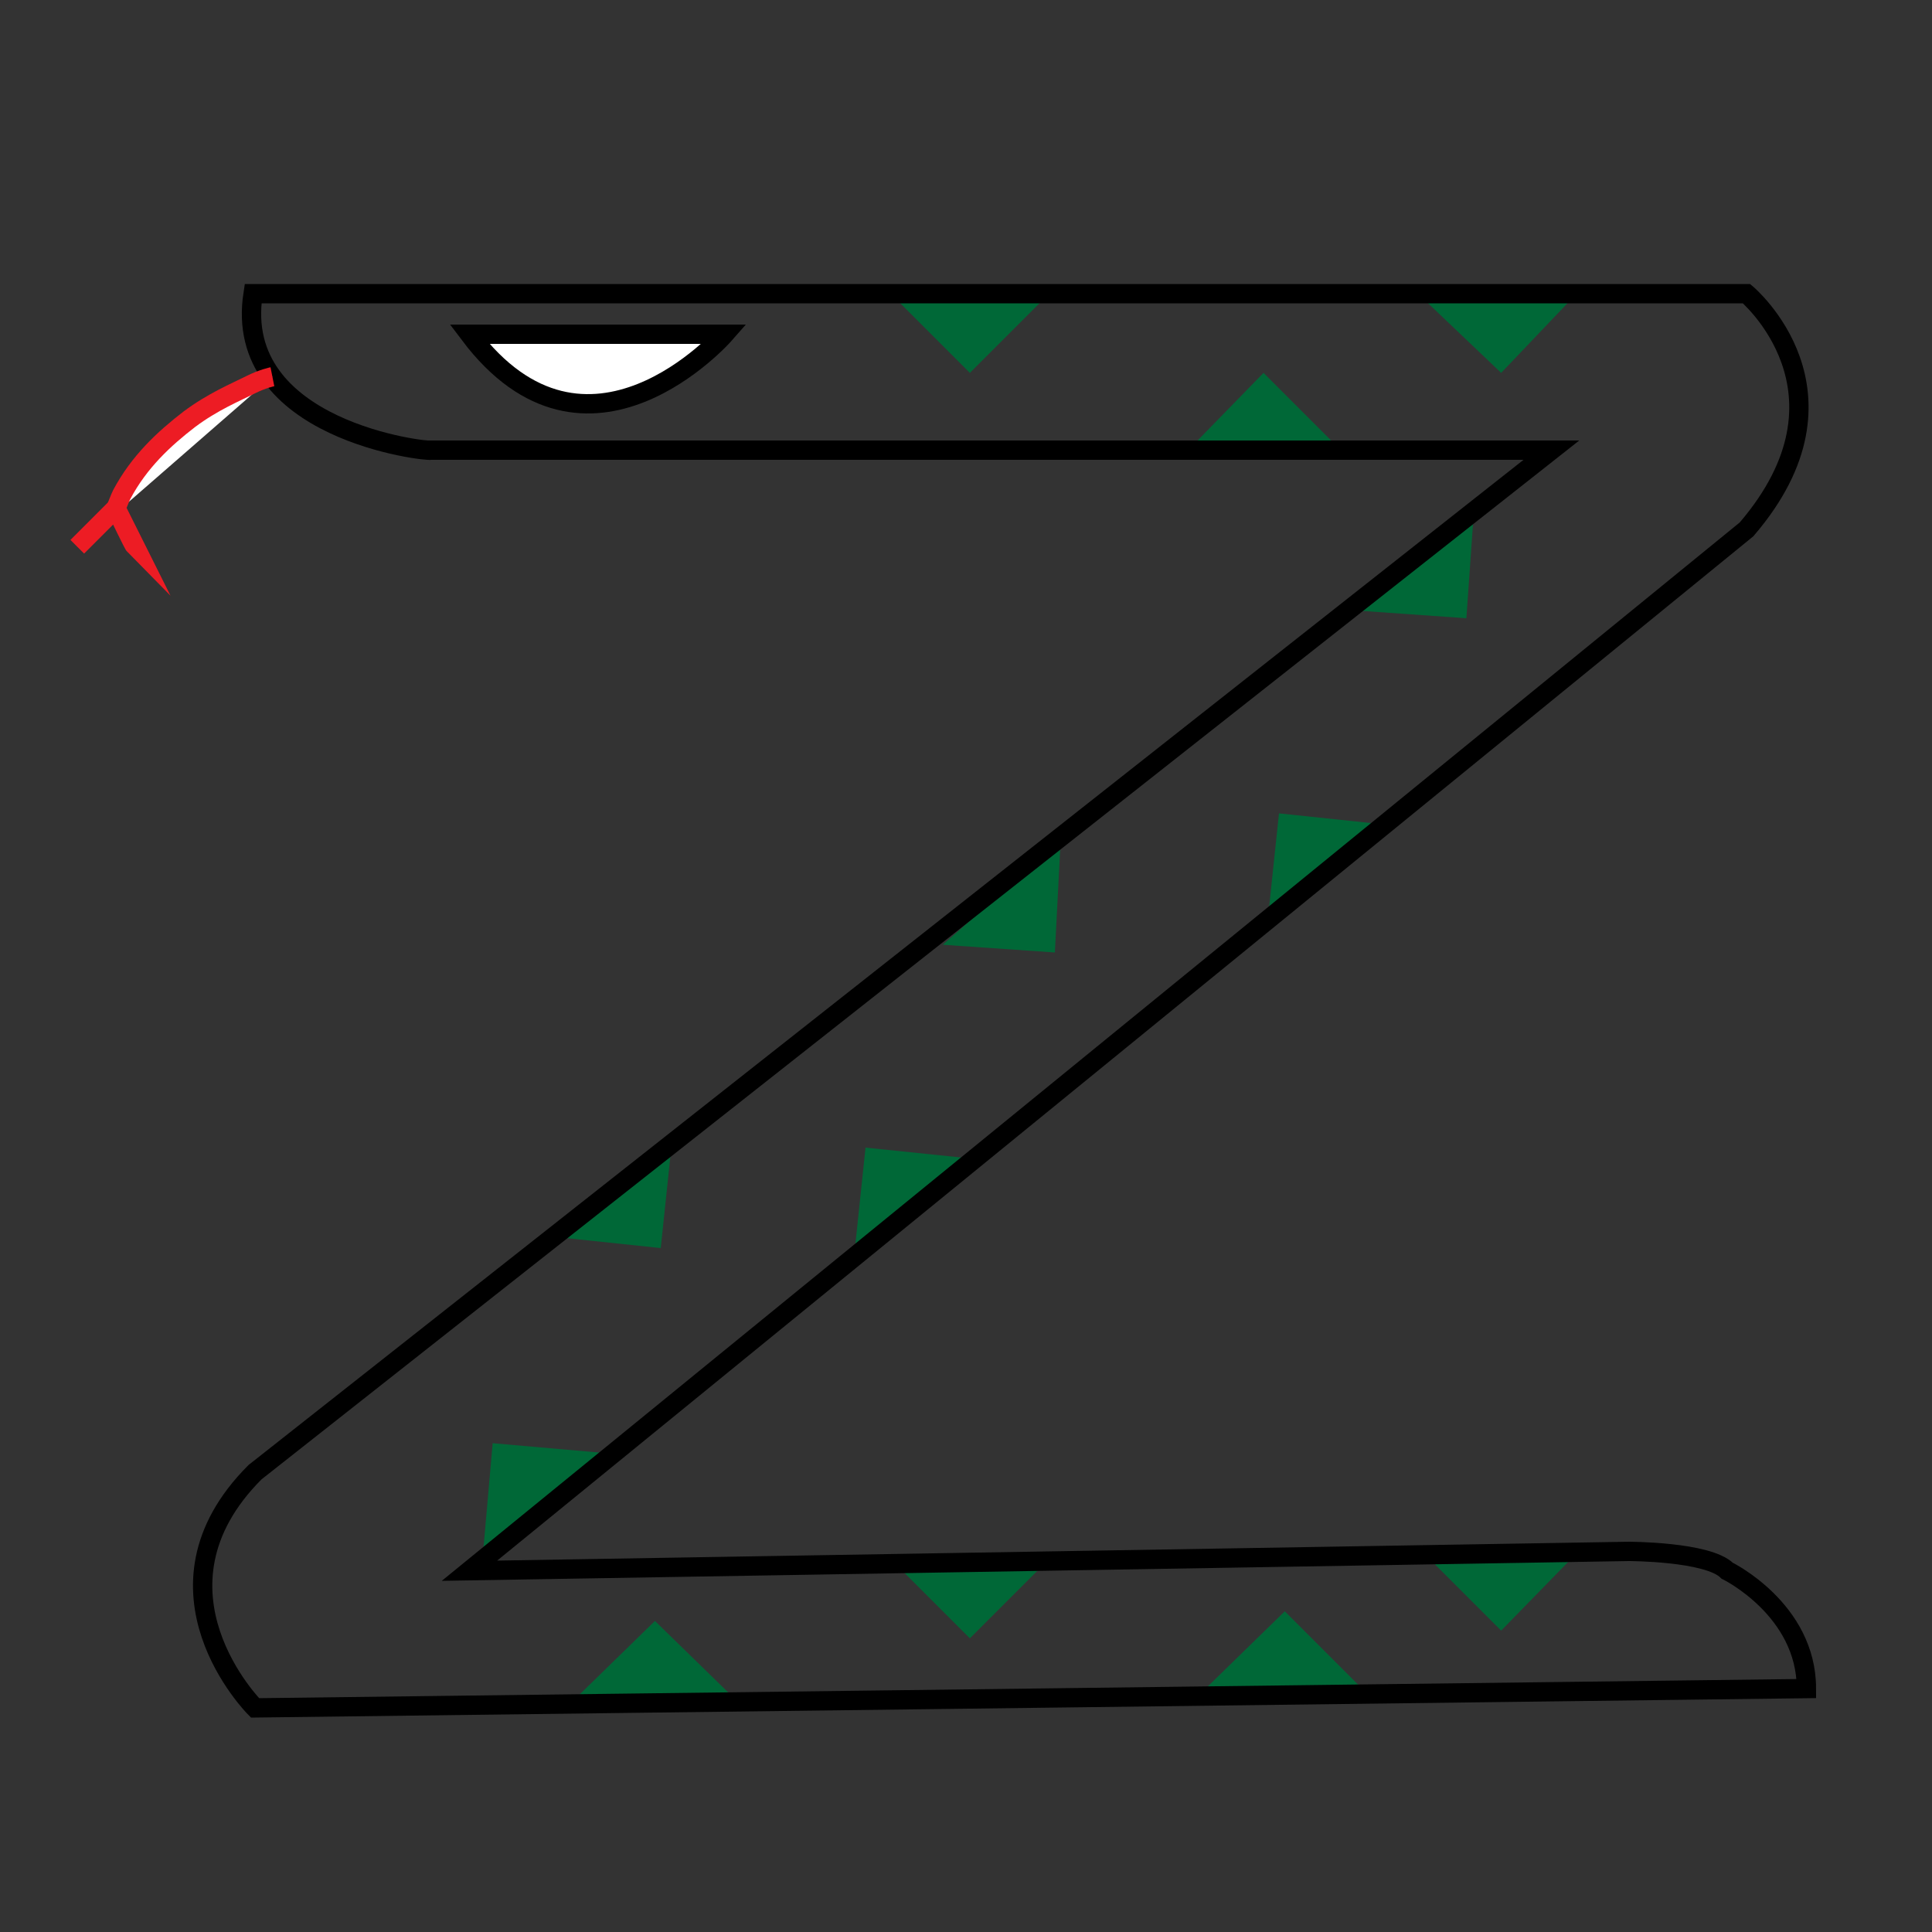 <?xml version="1.0" encoding="utf-8"?>
<!-- Generator: Adobe Illustrator 24.1.1, SVG Export Plug-In . SVG Version: 6.00 Build 0)  -->
<svg version="1.1" id="Layer_1" xmlns="http://www.w3.org/2000/svg" xmlns:xlink="http://www.w3.org/1999/xlink" x="0px" y="0px"
	 viewBox="0 0 100 100" style="enable-background:new 0 0 100 100;" xml:space="preserve">
<rect x="0" y="0" width="100" height="100" fill="#333333" stroke="none"/>
<style type="text/css">
	.st0{fill:#006837;}
	.st1{fill:none;stroke:#000000;stroke-miterlimit:10;}
	.st2{fill:#FFFFFF;stroke:#000000;stroke-miterlimit:10;}
	.st3{fill:#FFFFFF;stroke:#ED1C24;stroke-miterlimit:10;}
</style>
<g>
	<g>
		<polyline class="st0" points="81.7,80.3 73.6,80.3 77.7,84.4 81.7,80.3 		"/>
		<polyline class="st0" points="62.4,87.4 70.5,87.4 66.5,83.4 62.4,87.4 		"/>
		<polyline class="st0" points="54.3,80.7 46.1,80.7 50.2,84.8 54.3,80.7 		"/>
		<polyline class="st0" points="29.8,87.9 38,87.9 33.9,83.9 29.8,87.9 		"/>
		<polyline class="st0" points="25,80.4 31.2,75.2 25.5,74.7 25,80.4 		"/>
		<polyline class="st0" points="34.8,58.9 28.5,64 34.2,64.6 34.8,58.9 		"/>
		<polyline class="st0" points="44.2,65.1 50.6,60 44.8,59.4 44.2,65.1 		"/>
		<polyline class="st0" points="54.9,43.5 48.8,48.9 54.6,49.3 54.9,43.5 		"/>
		<polyline class="st0" points="65.6,47.8 71.9,42.7 66.2,42.1 65.6,47.8 		"/>
		<polyline class="st0" points="76.3,26.3 70.2,31.6 75.9,32 76.3,26.3 		"/>
		<polyline class="st0" points="81.7,15.1 73.5,15.3 77.7,19.3 81.7,15.1 		"/>
		<polyline class="st0" points="61.4,23.4 69.5,23.4 65.4,19.3 61.4,23.4 		"/>
		<polyline class="st0" points="54.3,15.2 46.1,15.2 50.2,19.3 54.3,15.2 		"/>
	</g>
	<path class="st1" d="M13.1,15.2h77.3c0,0,6.1,5.1,0,12.2L24.3,81.3l60-1c0,0,4.1,0,5.1,1c0,0,4.1,2,4.1,6.1l-80.3,1
		c0,0-6.1-6.1,0-12.2l67.1-52.9h-58C22.2,23.4,12,22.3,13.1,15.2z"/>
	<path class="st2" d="M24.3,17.3h13.2C37.5,17.3,30.4,25.4,24.3,17.3z"/>
	<path class="st3" d="M14.1,19.5c0,0-0.5,0.1-1.1,0.4c-0.8,0.4-2,0.9-3.2,1.8c-1.3,1-2.6,2.2-3.5,3.9c-0.1,0.2-0.2,0.5-0.3,0.7
		c0.1,0.2,0.9,1.9,1,2l-1-2l-2,2"/>
	<path class="st1" d="M16.1,44.7"/>
</g>
</svg>
